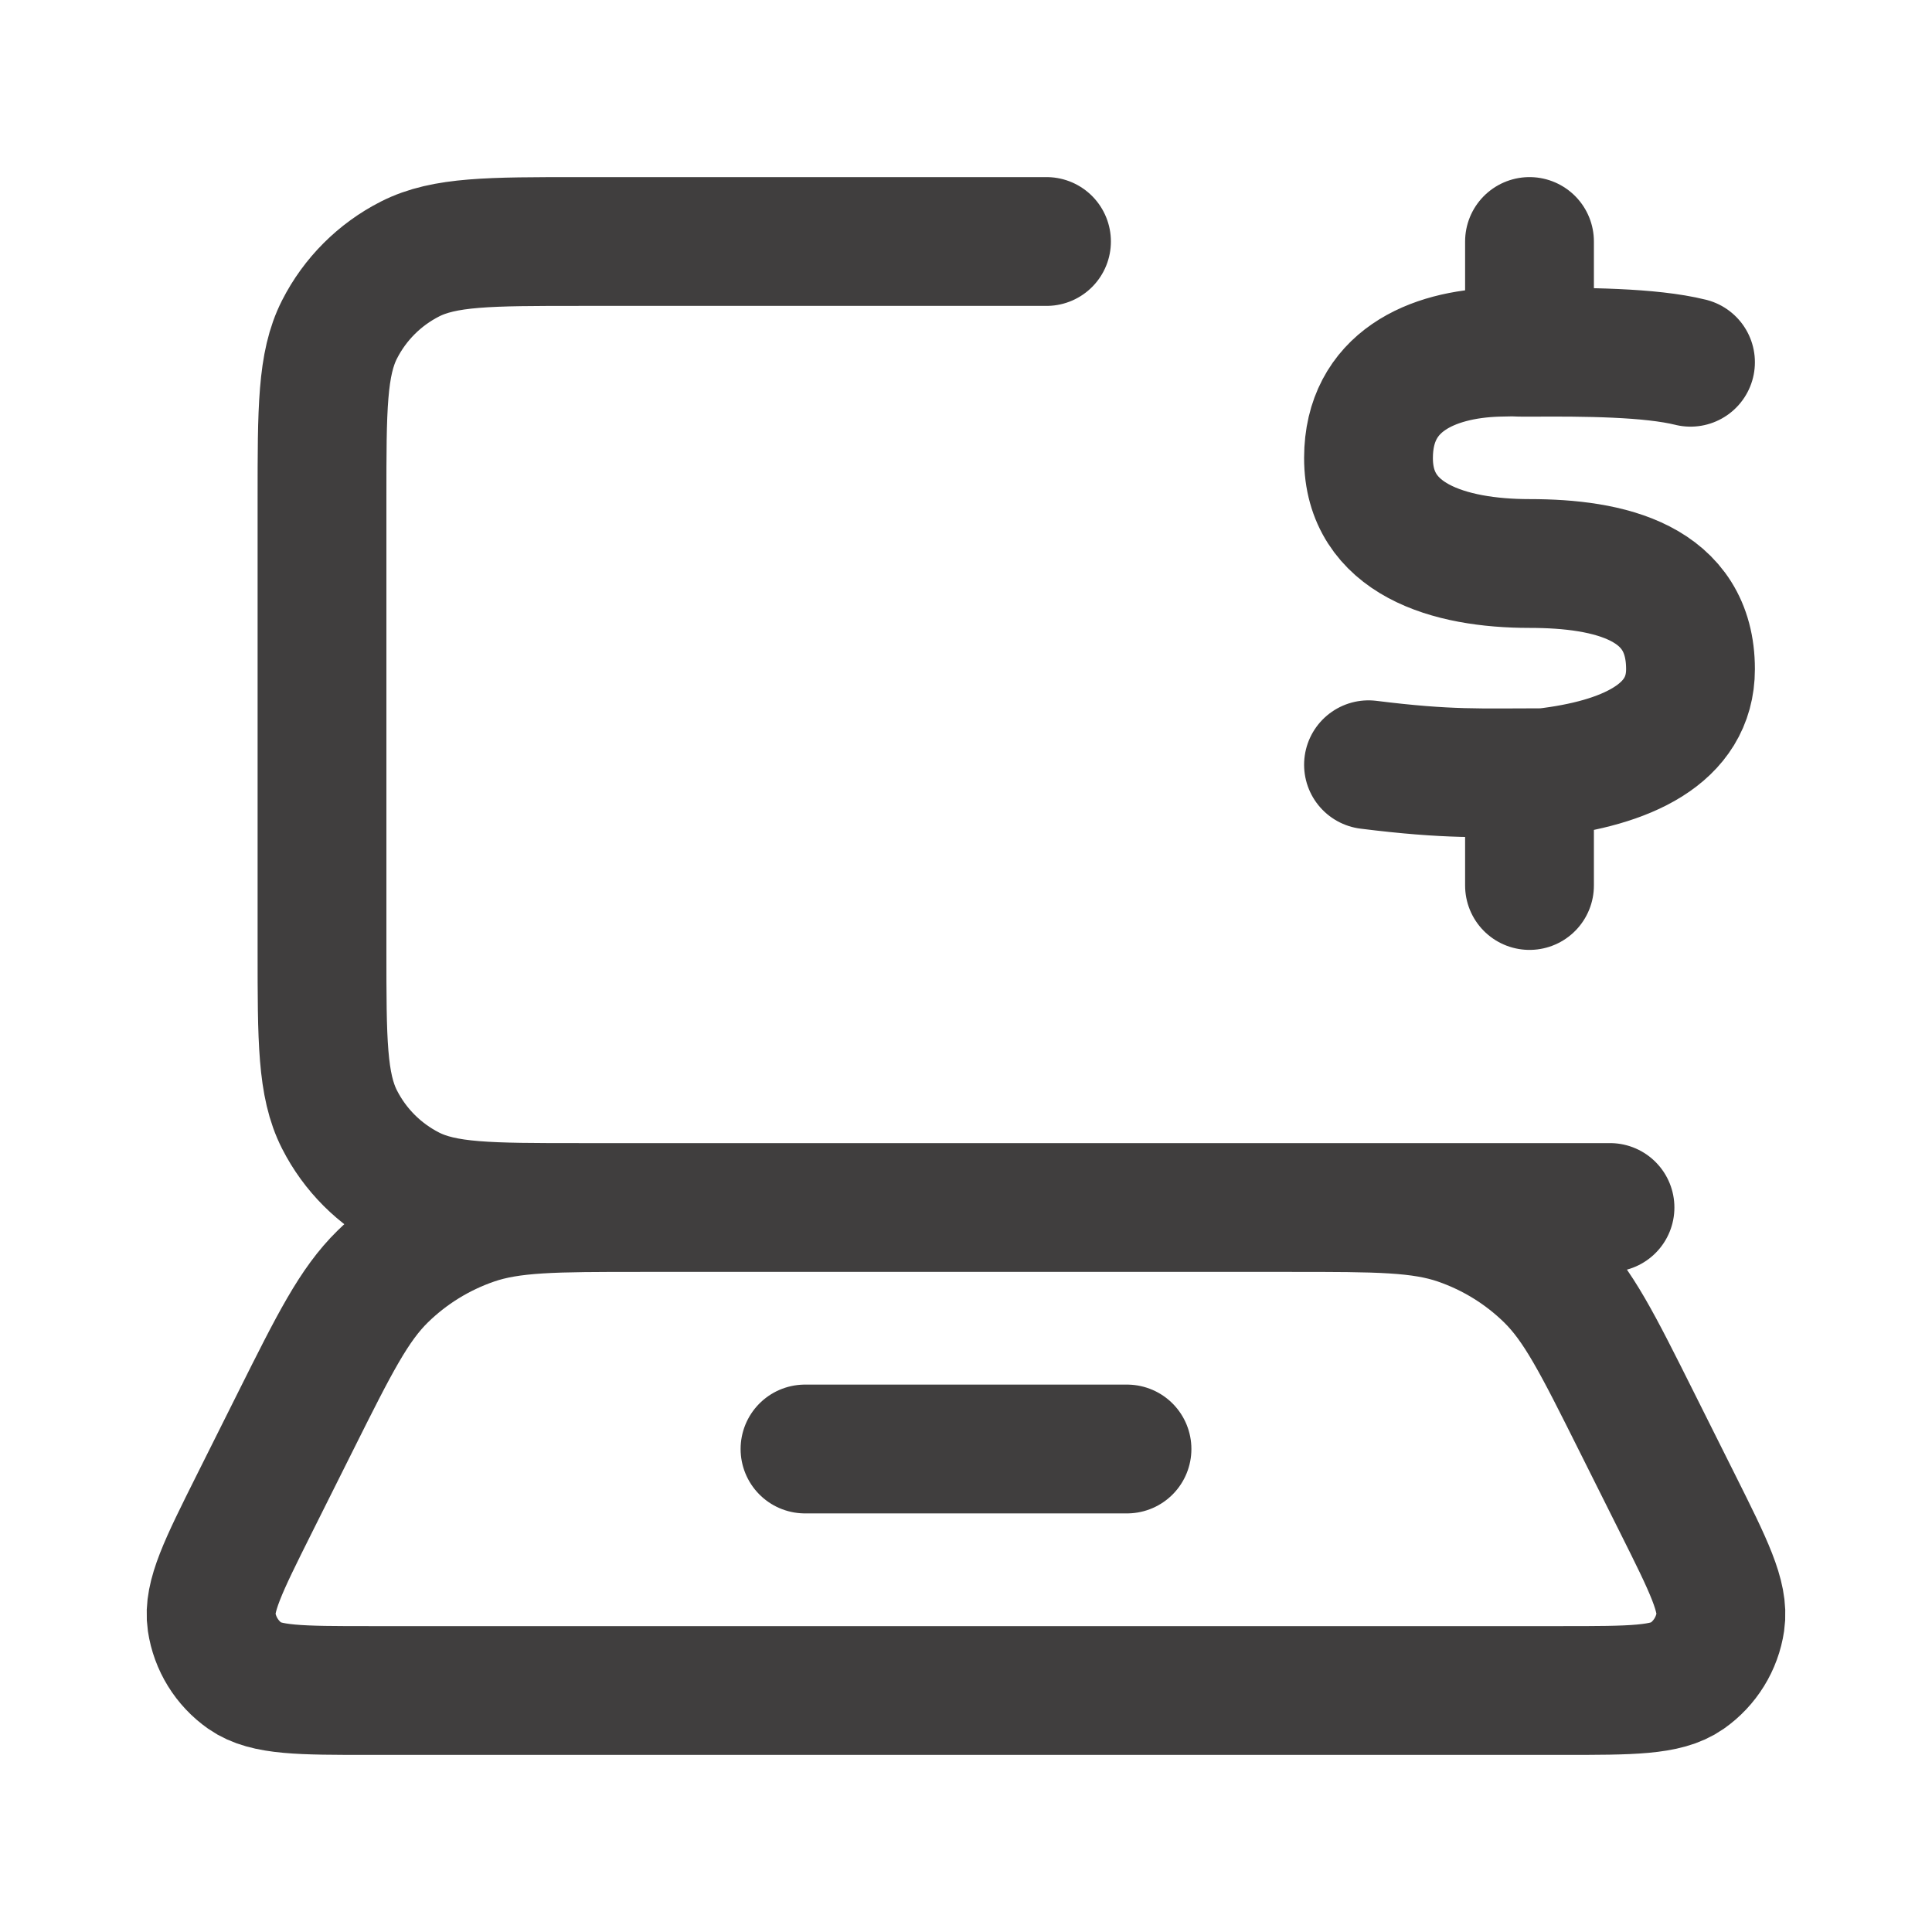 <svg width="60" height="60" viewBox="0 0 60 60" fill="none" xmlns="http://www.w3.org/2000/svg">
<path d="M52.5 11.25C51.25 10.94 49.213 10.928 47.5 10.94C46.927 10.944 47.273 10.919 46.5 10.94C44.481 11.003 42.504 11.842 42.5 14.219C42.496 16.751 45 17.5 47.5 17.5C50 17.5 52.5 18.078 52.5 20.781C52.5 22.812 50.481 23.703 47.965 23.997C45.965 23.997 45 24.062 42.5 23.75M47.5 25V27.5M47.5 7.5V10M32.5 7.5H18C15.2 7.5 13.8 7.5 12.73 8.045C11.789 8.524 11.024 9.289 10.545 10.23C10 11.3 10 12.7 10 15.5V29.5C10 32.3 10 33.7 10.545 34.77C11.024 35.711 11.789 36.476 12.73 36.955C13.8 37.5 15.2 37.5 18 37.5H50M25 45H35M11.472 52.5H48.528C50.671 52.5 51.742 52.5 52.388 52.049C52.951 51.654 53.328 51.046 53.428 50.365C53.543 49.586 53.064 48.628 52.106 46.711L50.817 44.133C49.613 41.725 49.011 40.522 48.113 39.642C47.319 38.864 46.361 38.273 45.31 37.91C44.122 37.5 42.776 37.5 40.084 37.5H19.916C17.224 37.5 15.878 37.5 14.69 37.91C13.639 38.273 12.682 38.864 11.887 39.642C10.989 40.522 10.387 41.725 9.183 44.133L7.894 46.711C6.936 48.628 6.457 49.586 6.572 50.365C6.673 51.046 7.049 51.654 7.612 52.049C8.258 52.5 9.329 52.5 11.472 52.5Z" stroke="#403E3E" stroke-width="4" stroke-linecap="round" stroke-linejoin="round"/>
</svg>
